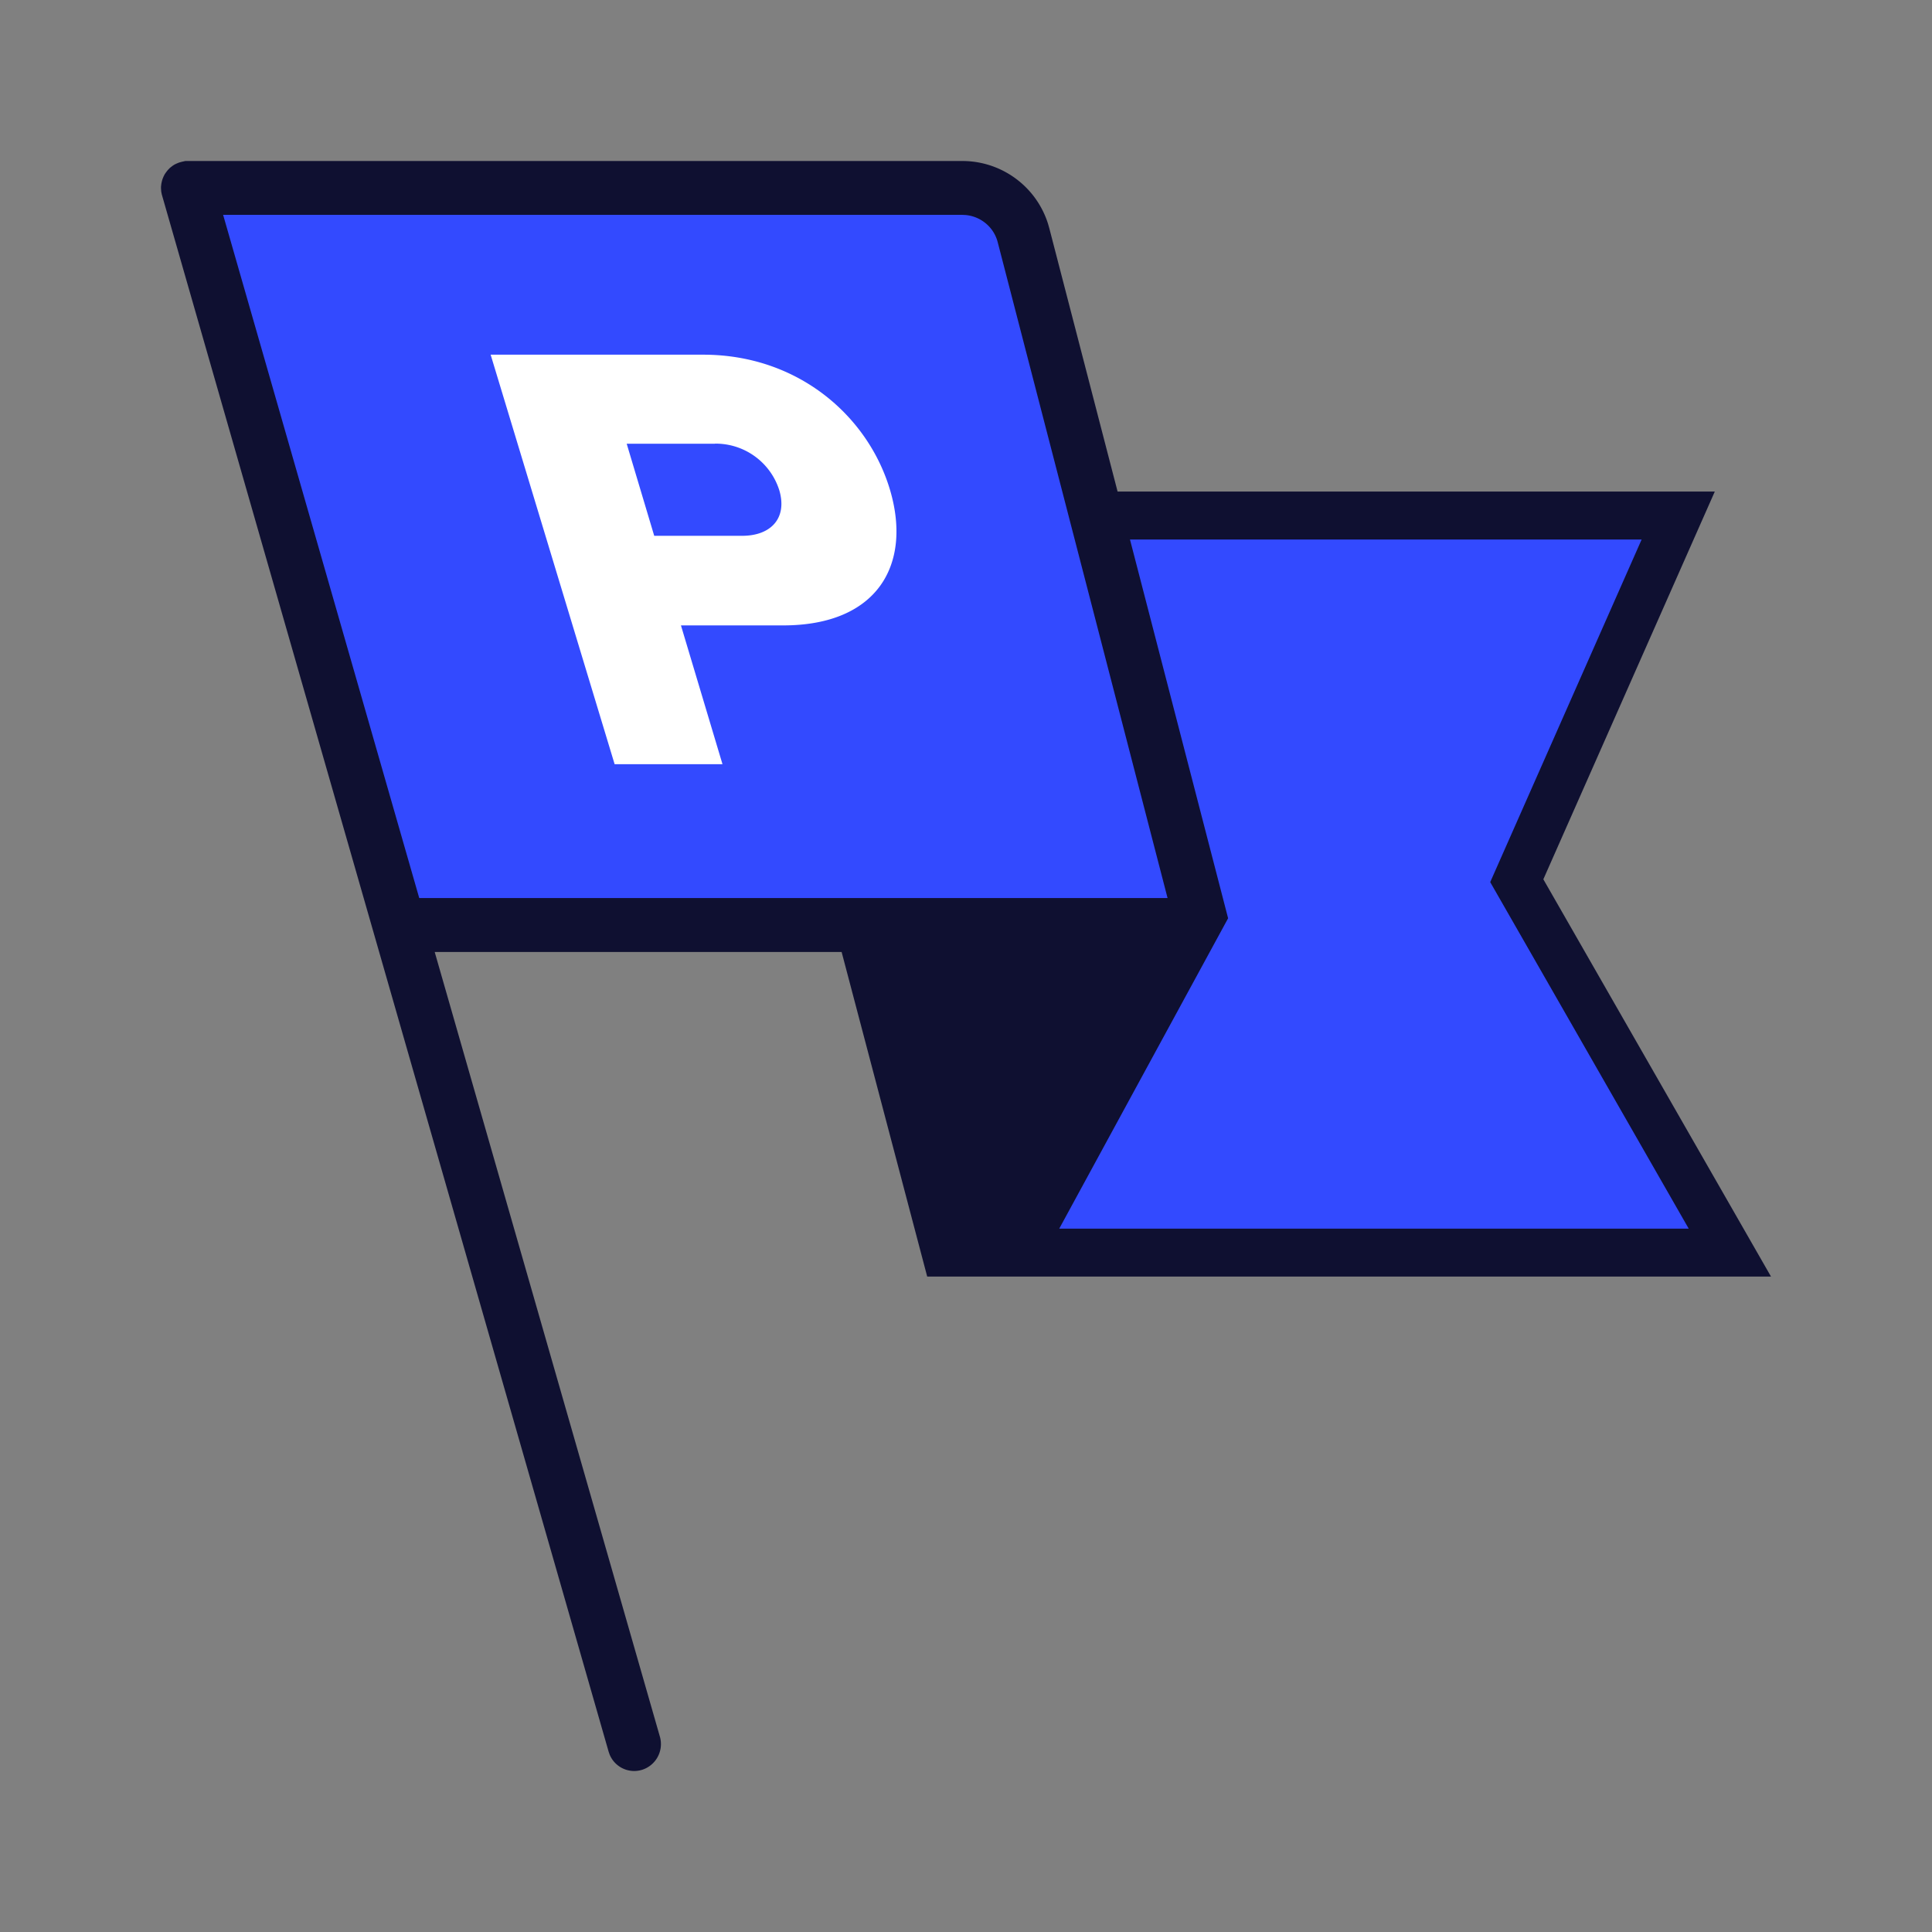 <svg xmlns="http://www.w3.org/2000/svg" fill="none" viewBox="0 0 24 24"><rect x="0" y="0" width="24" height="24" fill="#808080" stroke="none"/><path fill="#334AFF" fill-rule="evenodd" d="M2.332 2.335h9.622c.358 0 .67.24.76.585l2.221 8.571H4.921" clip-rule="evenodd"/><path fill="#334AFF" fill-rule="evenodd" d="M14.15 6.404h6.697l-2.005 4.536 2.647 4.62h-9.745l-.842-3.518" clip-rule="evenodd"/><path fill="#0F1031" fill-rule="evenodd" d="M11.954 2c.489 0 .919.317 1.065.78l.016.056.848 3.27h7.419l-2.13 4.817L22 15.858H11.518l-1.063-4.032H5.4l2.797 9.746a.335.335 0 0 1-.227.415.33.33 0 0 1-.398-.194l-.012-.035L2.01 2.416l-.007-.035L2 2.34V2.32l.004-.036.007-.033.008-.027.013-.032.015-.029.019-.027.018-.023.027-.028.035-.027.022-.014.025-.012.032-.013.037-.01L2.303 2 2.332 2h9.622Zm8.44 4.702h-6.357l1.219 4.705-2.098 3.856h7.82l-2.466-4.305 1.881-4.256ZM2.771 2.669h9.182l.041.002c.19.017.35.15.399.334l2.111 8.151H5.208L2.772 2.67Z" clip-rule="evenodd"/><path fill="#fff" fill-rule="evenodd" d="M8.88 5.512H7.785l.342 1.144h1.092c.36 0 .563-.221.462-.565a.829.829 0 0 0-.8-.58ZM6.095 4.406h2.64c1.185 0 2.057.77 2.325 1.693.265.915-.158 1.67-1.332 1.67H8.459l.516 1.724h-1.34l-1.54-5.087Z" clip-rule="evenodd"/></svg>
